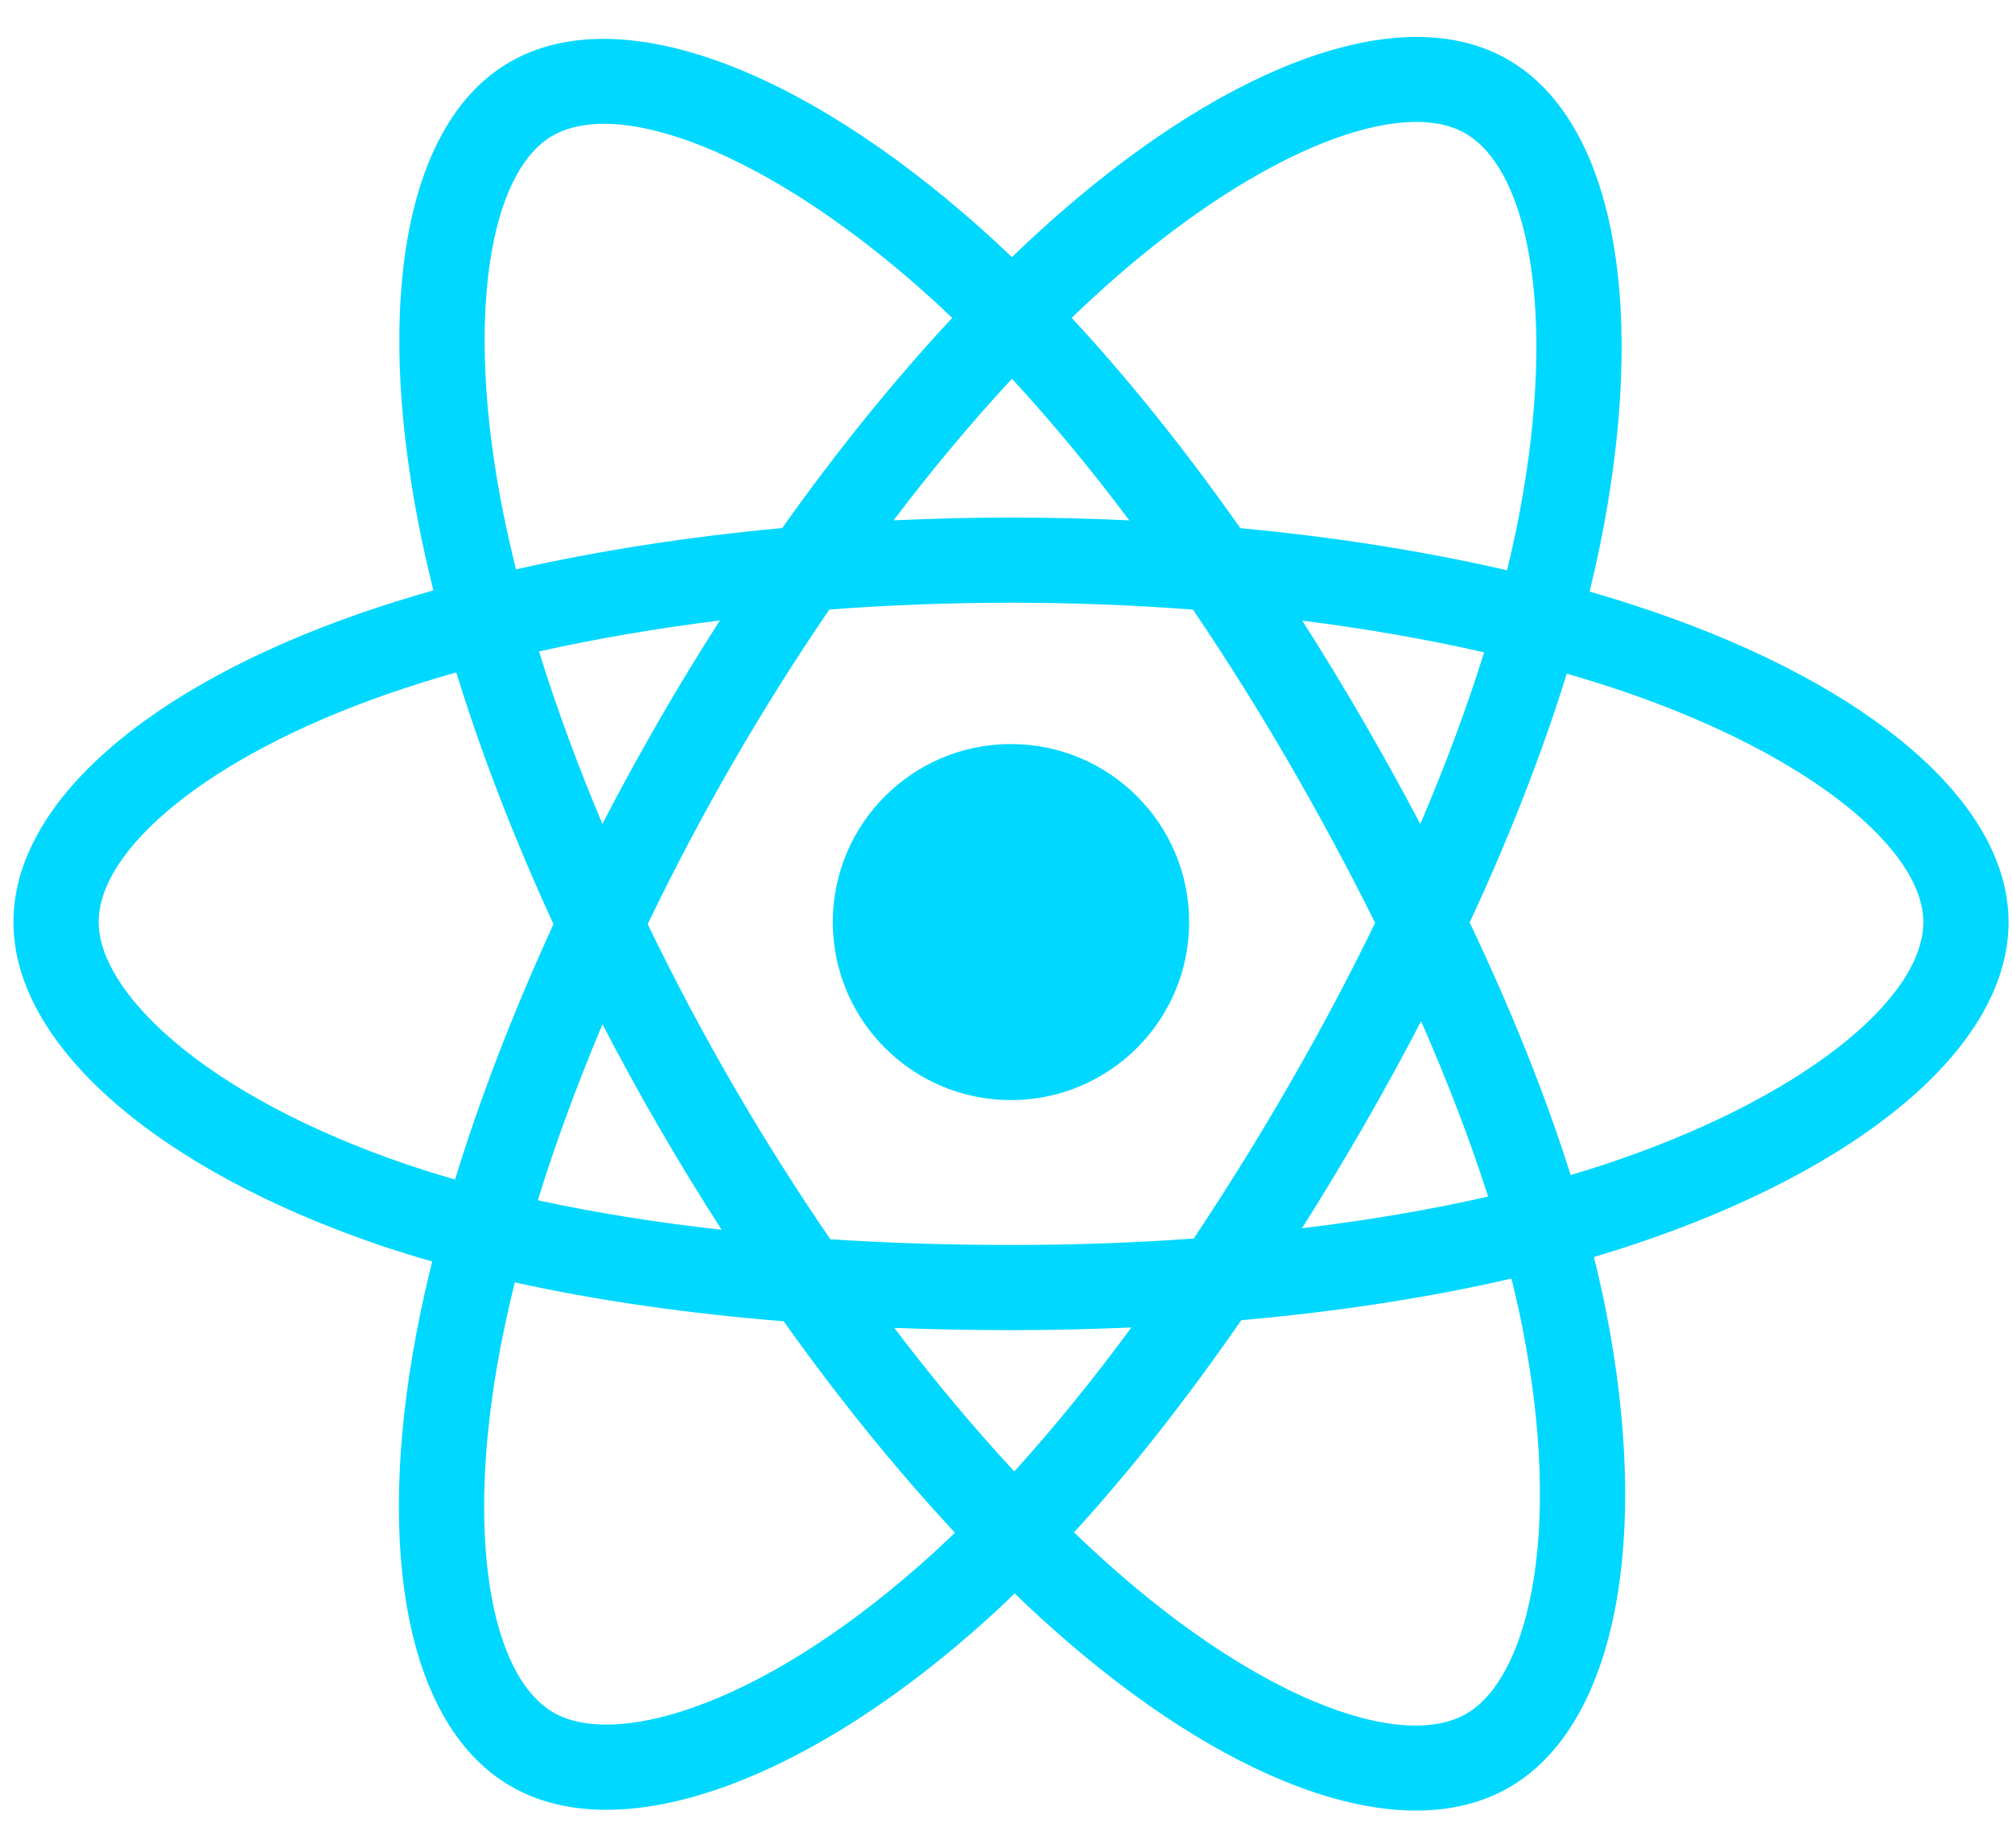 <svg width="49" height="45" viewBox="0 0 49 45" fill="none" xmlns="http://www.w3.org/2000/svg">
<path id="Vector" d="M40.277 14.899C39.76 14.721 39.238 14.557 38.713 14.406C38.801 14.046 38.882 13.69 38.954 13.34C40.138 7.598 39.364 2.972 36.721 1.449C34.186 -0.011 30.04 1.512 25.854 5.152C25.441 5.511 25.038 5.881 24.644 6.261C24.38 6.008 24.112 5.761 23.839 5.518C19.451 1.626 15.053 -0.015 12.412 1.513C9.879 2.977 9.129 7.326 10.195 12.768C10.301 13.307 10.421 13.843 10.555 14.376C9.932 14.553 9.331 14.741 8.756 14.941C3.612 16.733 0.327 19.541 0.327 22.454C0.327 25.462 3.854 28.48 9.212 30.31C9.646 30.457 10.084 30.594 10.525 30.72C10.382 31.294 10.255 31.872 10.144 32.453C9.128 37.8 9.921 42.046 12.447 43.502C15.055 45.005 19.434 43.46 23.697 39.737C24.043 39.434 24.381 39.123 24.711 38.803C25.137 39.215 25.575 39.614 26.024 40.001C30.154 43.551 34.232 44.984 36.756 43.525C39.362 42.018 40.209 37.456 39.109 31.907C39.023 31.472 38.925 31.04 38.818 30.61C39.125 30.518 39.427 30.425 39.721 30.327C45.292 28.484 48.916 25.503 48.916 22.454C48.916 19.531 45.525 16.703 40.277 14.899ZM39.069 28.359C38.803 28.447 38.53 28.532 38.252 28.614C37.638 26.669 36.808 24.601 35.792 22.464C36.761 20.378 37.559 18.337 38.157 16.404C38.654 16.548 39.136 16.7 39.601 16.859C44.097 18.406 46.84 20.692 46.84 22.454C46.84 24.331 43.878 26.767 39.069 28.359ZM37.073 32.31C37.559 34.764 37.629 36.982 37.306 38.717C37.017 40.275 36.435 41.314 35.715 41.73C34.184 42.616 30.91 41.465 27.378 38.428C26.961 38.069 26.553 37.698 26.156 37.315C27.526 35.819 28.894 34.08 30.229 32.149C32.578 31.941 34.797 31.6 36.81 31.135C36.907 31.525 36.995 31.916 37.073 32.31ZM16.892 41.577C15.396 42.105 14.204 42.12 13.484 41.705C11.951 40.822 11.314 37.413 12.183 32.84C12.287 32.3 12.405 31.762 12.538 31.228C14.528 31.668 16.731 31.985 19.086 32.175C20.43 34.065 21.838 35.802 23.257 37.324C22.955 37.615 22.647 37.899 22.331 38.175C20.446 39.822 18.557 40.99 16.892 41.577ZM9.883 28.348C7.514 27.538 5.557 26.487 4.216 25.34C3.011 24.308 2.403 23.285 2.403 22.454C2.403 20.686 5.04 18.432 9.44 16.899C9.974 16.714 10.532 16.538 11.112 16.374C11.72 18.349 12.518 20.415 13.48 22.505C12.505 24.625 11.696 26.724 11.082 28.723C10.68 28.608 10.28 28.482 9.883 28.348ZM12.232 12.37C11.319 7.707 11.926 4.19 13.452 3.308C15.078 2.367 18.672 3.708 22.461 7.069C22.708 7.289 22.951 7.513 23.19 7.741C21.778 9.256 20.383 10.98 19.05 12.859C16.765 13.07 14.578 13.41 12.567 13.865C12.443 13.37 12.331 12.871 12.232 12.37V12.37ZM33.192 17.54C32.717 16.721 32.224 15.911 31.714 15.113C33.264 15.309 34.75 15.568 36.145 15.886C35.726 17.227 35.204 18.629 34.59 20.067C34.141 19.215 33.675 18.373 33.192 17.54ZM24.645 9.223C25.602 10.259 26.561 11.416 27.504 12.672C25.591 12.581 23.674 12.581 21.761 12.671C22.705 11.427 23.672 10.271 24.645 9.223ZM16.043 17.555C15.566 18.381 15.108 19.218 14.671 20.065C14.067 18.633 13.549 17.224 13.127 15.864C14.513 15.554 15.992 15.301 17.532 15.109C17.017 15.912 16.52 16.728 16.043 17.554V17.555ZM17.576 29.947C15.985 29.77 14.484 29.529 13.098 29.228C13.527 27.843 14.056 26.405 14.673 24.942C15.113 25.79 15.572 26.628 16.051 27.454C16.543 28.303 17.053 29.136 17.576 29.947ZM24.702 35.831C23.718 34.771 22.737 33.597 21.778 32.336C22.709 32.372 23.657 32.391 24.621 32.391C25.612 32.391 26.591 32.368 27.554 32.326C26.608 33.61 25.653 34.785 24.702 35.831ZM34.609 24.867C35.259 26.346 35.806 27.777 36.241 29.138C34.832 29.459 33.311 29.718 31.708 29.91C32.222 29.096 32.719 28.273 33.2 27.44C33.689 26.593 34.159 25.735 34.609 24.867ZM31.402 26.404C30.666 27.681 29.889 28.934 29.071 30.161C27.59 30.266 26.106 30.318 24.621 30.317C23.109 30.317 21.638 30.27 20.222 30.178C19.383 28.954 18.591 27.699 17.847 26.415H17.847C17.107 25.138 16.415 23.833 15.774 22.504C16.414 21.174 17.103 19.868 17.841 18.59L17.841 18.59C18.578 17.312 19.364 16.062 20.197 14.843C21.642 14.734 23.123 14.677 24.621 14.677H24.621C26.126 14.677 27.609 14.735 29.054 14.845C29.878 16.062 30.659 17.307 31.395 18.579C32.135 19.855 32.834 21.154 33.49 22.474C32.841 23.808 32.144 25.119 31.402 26.404ZM35.684 3.246C37.311 4.183 37.944 7.964 36.921 12.922C36.856 13.238 36.783 13.56 36.703 13.887C34.687 13.422 32.498 13.076 30.206 12.861C28.871 10.962 27.488 9.235 26.099 7.74C26.463 7.389 26.835 7.048 27.216 6.716C30.804 3.597 34.156 2.366 35.684 3.246ZM24.621 18.119C27.017 18.119 28.96 20.06 28.96 22.454C28.96 24.848 27.017 26.789 24.621 26.789C22.225 26.789 20.282 24.848 20.282 22.454C20.282 20.06 22.225 18.119 24.621 18.119Z" fill="#00D8FF"/>
</svg>
